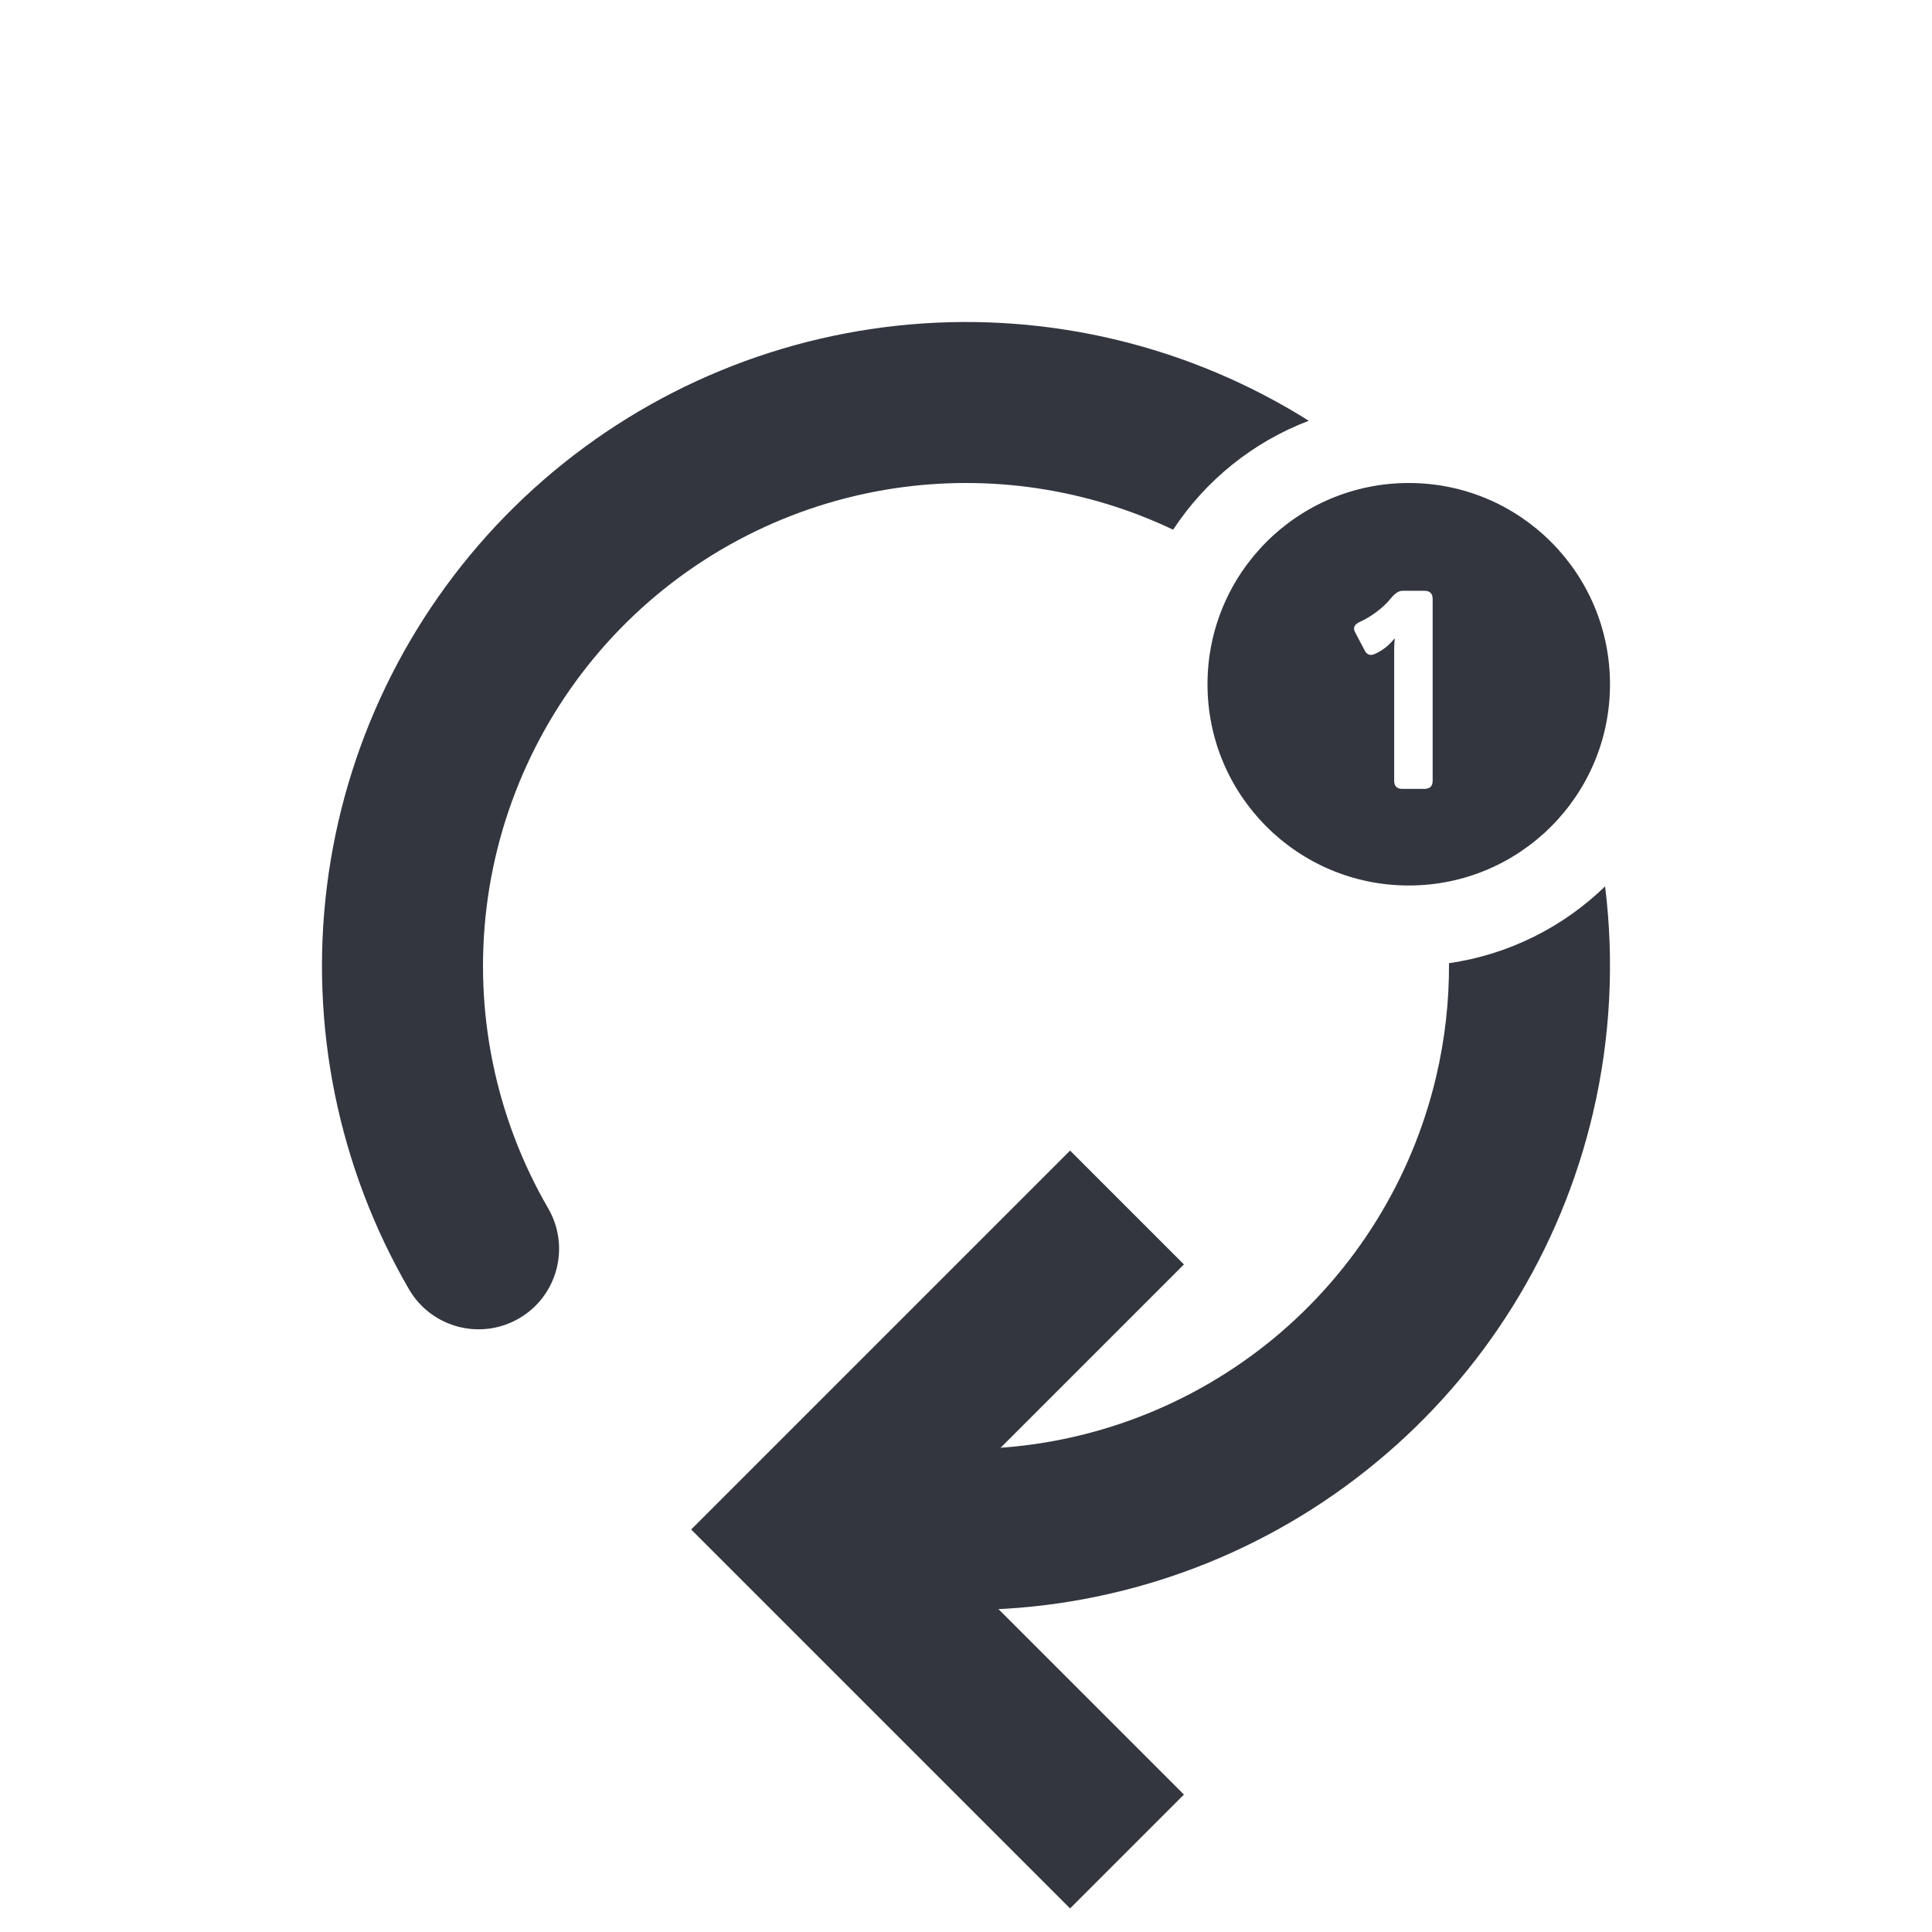 <svg width="24" height="24" viewBox="0 0 24 24" fill="none" xmlns="http://www.w3.org/2000/svg">
<path fill-rule="evenodd" clip-rule="evenodd" d="M15.85 4.987C14.318 4.146 12.553 3.83 10.824 4.087C9.095 4.344 7.498 5.16 6.277 6.41C5.055 7.661 4.277 9.277 4.061 11.011C3.845 12.746 4.203 14.503 5.08 16.015C5.358 16.493 5.97 16.655 6.447 16.378C6.925 16.101 7.087 15.489 6.81 15.011C6.152 13.877 5.884 12.559 6.046 11.258C6.208 9.958 6.792 8.746 7.707 7.808C8.623 6.87 9.821 6.258 11.118 6.065C12.298 5.89 13.501 6.07 14.573 6.58C14.975 5.968 15.564 5.491 16.258 5.227C16.124 5.143 15.989 5.063 15.85 4.987ZM19.939 11.011C19.421 11.513 18.749 11.857 18 11.965C18.003 12.435 17.95 12.908 17.841 13.372C17.541 14.648 16.832 15.791 15.822 16.626C14.811 17.46 13.555 17.942 12.245 17.995C11.693 18.017 11.264 18.483 11.287 19.035C11.309 19.587 11.775 20.016 12.327 19.993C14.073 19.922 15.748 19.281 17.095 18.167C18.443 17.054 19.389 15.53 19.788 13.829C20.006 12.9 20.055 11.945 19.939 11.011Z" fill="#33363F"/>
<path fill-rule="evenodd" clip-rule="evenodd" d="M17.5 11C18.881 11 20 9.881 20 8.5C20 7.119 18.881 6 17.5 6C16.119 6 15 7.119 15 8.5C15 9.881 16.119 11 17.5 11ZM16.893 7.725C16.824 7.756 16.804 7.799 16.834 7.855L16.953 8.081C16.98 8.133 17.021 8.148 17.075 8.125C17.118 8.107 17.16 8.082 17.203 8.05C17.245 8.018 17.284 7.98 17.319 7.936H17.326C17.321 7.981 17.319 8.027 17.319 8.072V9.698C17.319 9.766 17.353 9.8 17.421 9.8H17.695C17.763 9.8 17.797 9.766 17.797 9.698V7.442C17.797 7.373 17.763 7.339 17.695 7.339H17.423C17.376 7.339 17.327 7.371 17.276 7.435C17.23 7.492 17.172 7.547 17.1 7.601C17.028 7.654 16.959 7.696 16.893 7.725Z" fill="#33363F"/>
<path d="M14 15L10 19L14 23" stroke="#33363F" stroke-width="2"/>
</svg>

